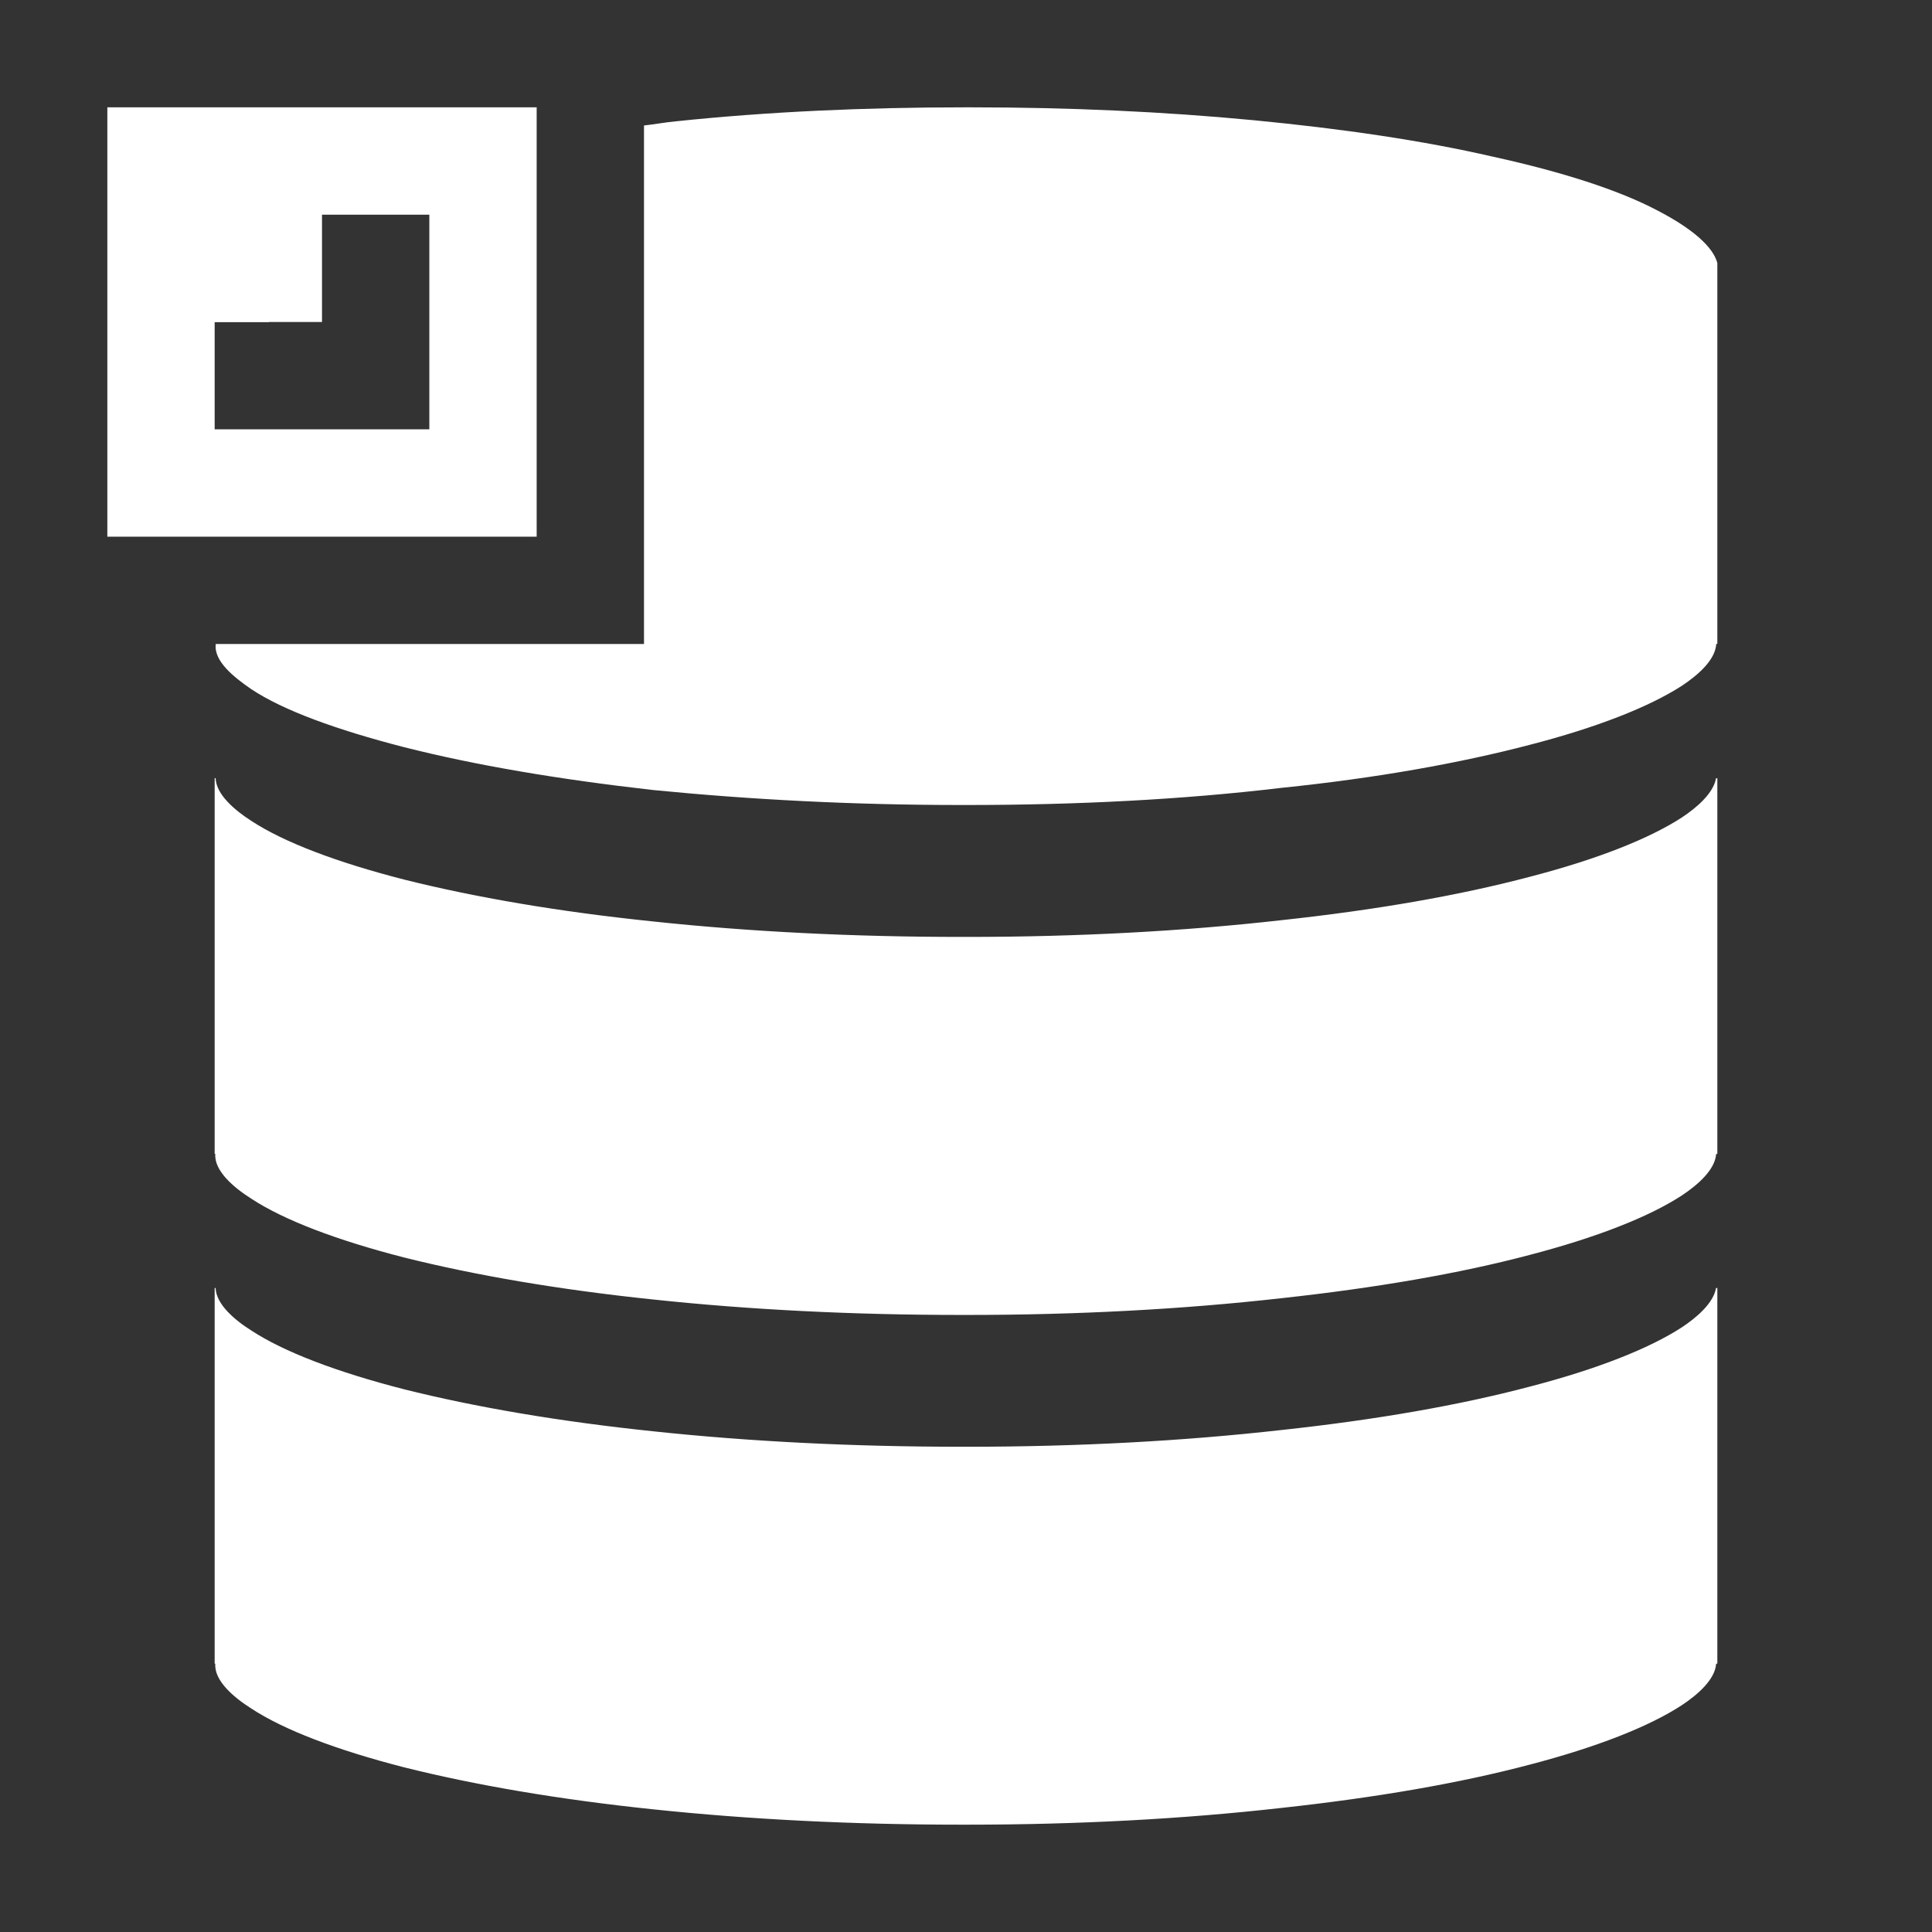 <?xml version="1.0" encoding="utf-8"?>
<svg version="1.1" id="img" xmlns="http://www.w3.org/2000/svg" xmlns:xlink="http://www.w3.org/1999/xlink" x="0px" y="0px"
	 width="18px" height="18px" viewBox="0 0 18 18" style="enable-background:new 0 0 18 18;" xml:space="preserve">
<rect x="0" y="0" width="18" height="18" fill="#333333" stroke="none"/>
<g id="db-database-export.inverted">
	<path style="fill:#FFFFFF;" d="M15.988,12c-0.024,0.14-0.178,0.273-0.318,0.366c-0.308,0.2-0.797,0.392-1.418,0.553
		c-0.653,0.173-1.432,0.309-2.312,0.404c-0.921,0.104-1.906,0.156-2.925,0.156H8.953c-1.001,0-1.968-0.048-2.868-0.144
		c-0.882-0.092-1.66-0.226-2.323-0.392c-0.626-0.161-1.118-0.348-1.422-0.548C2.184,12.297,2.013,12.15,2.009,12H2v3.5h0.006
		c-0.013,0.157,0.171,0.314,0.334,0.417c0.304,0.2,0.796,0.387,1.422,0.548c0.663,0.166,1.441,0.3,2.323,0.392
		C6.985,16.952,7.952,17,8.953,17h0.061c1.019,0,2.004-0.052,2.925-0.156c0.881-0.096,1.659-0.23,2.312-0.403
		c0.621-0.162,1.11-0.353,1.418-0.554c0.148-0.098,0.31-0.239,0.32-0.387H16V12H15.988z"/>
	<path style="fill:#FFFFFF;" d="M2,3V2.5h0.01c0,0.15,0.17,0.3,0.33,0.4C2.39,2.93,2.45,2.97,2.51,3H2z"/>
	<path style="fill:#FFFFFF;" d="M15.988,7.25c-0.024,0.14-0.178,0.273-0.318,0.366c-0.308,0.2-0.797,0.392-1.418,0.553
		c-0.653,0.173-1.432,0.309-2.312,0.404c-0.921,0.104-1.906,0.156-2.925,0.156H8.953c-1.001,0-1.968-0.048-2.868-0.144
		C5.203,8.494,4.425,8.36,3.762,8.194C3.136,8.033,2.644,7.847,2.34,7.647C2.184,7.547,2.013,7.4,2.009,7.25H2v3.5h0.006
		c-0.013,0.157,0.171,0.314,0.334,0.417c0.304,0.2,0.796,0.387,1.422,0.548c0.663,0.166,1.441,0.3,2.323,0.392
		c0.9,0.096,1.867,0.144,2.868,0.144h0.061c1.019,0,2.004-0.052,2.925-0.156c0.881-0.096,1.659-0.23,2.312-0.403
		c0.621-0.162,1.11-0.353,1.418-0.554c0.148-0.098,0.31-0.239,0.32-0.387H16v-3.5H15.988z"/>
	<path style="fill:#FFFFFF;" d="M1,1v4h4V1H1z M4,4H2V3h1V2h1V4z"/>
	<path style="fill:#FFFFFF;" d="M15.44,1.96c-0.36-0.19-0.891-0.36-1.53-0.5c-0.65-0.15-1.4-0.26-2.231-0.34
		C10.84,1.04,9.96,1,9.05,1H8.99C8.06,1,7.16,1.04,6.3,1.13C6.193,1.14,6.103,1.158,6,1.169V6H2.01C1.99,6.16,2.18,6.31,2.34,6.42
		c0.3,0.2,0.8,0.38,1.42,0.54c0.67,0.17,1.44,0.3,2.32,0.4C6.99,7.45,7.95,7.5,8.95,7.5h0.06c1.021,0,2.01-0.05,2.931-0.16
		C12.82,7.25,13.6,7.11,14.25,6.94c0.62-0.16,1.11-0.351,1.42-0.551c0.15-0.1,0.311-0.239,0.32-0.39H16V2.5V2.45
		C15.96,2.3,15.769,2.13,15.44,1.96z"/>
</g>
</svg>
